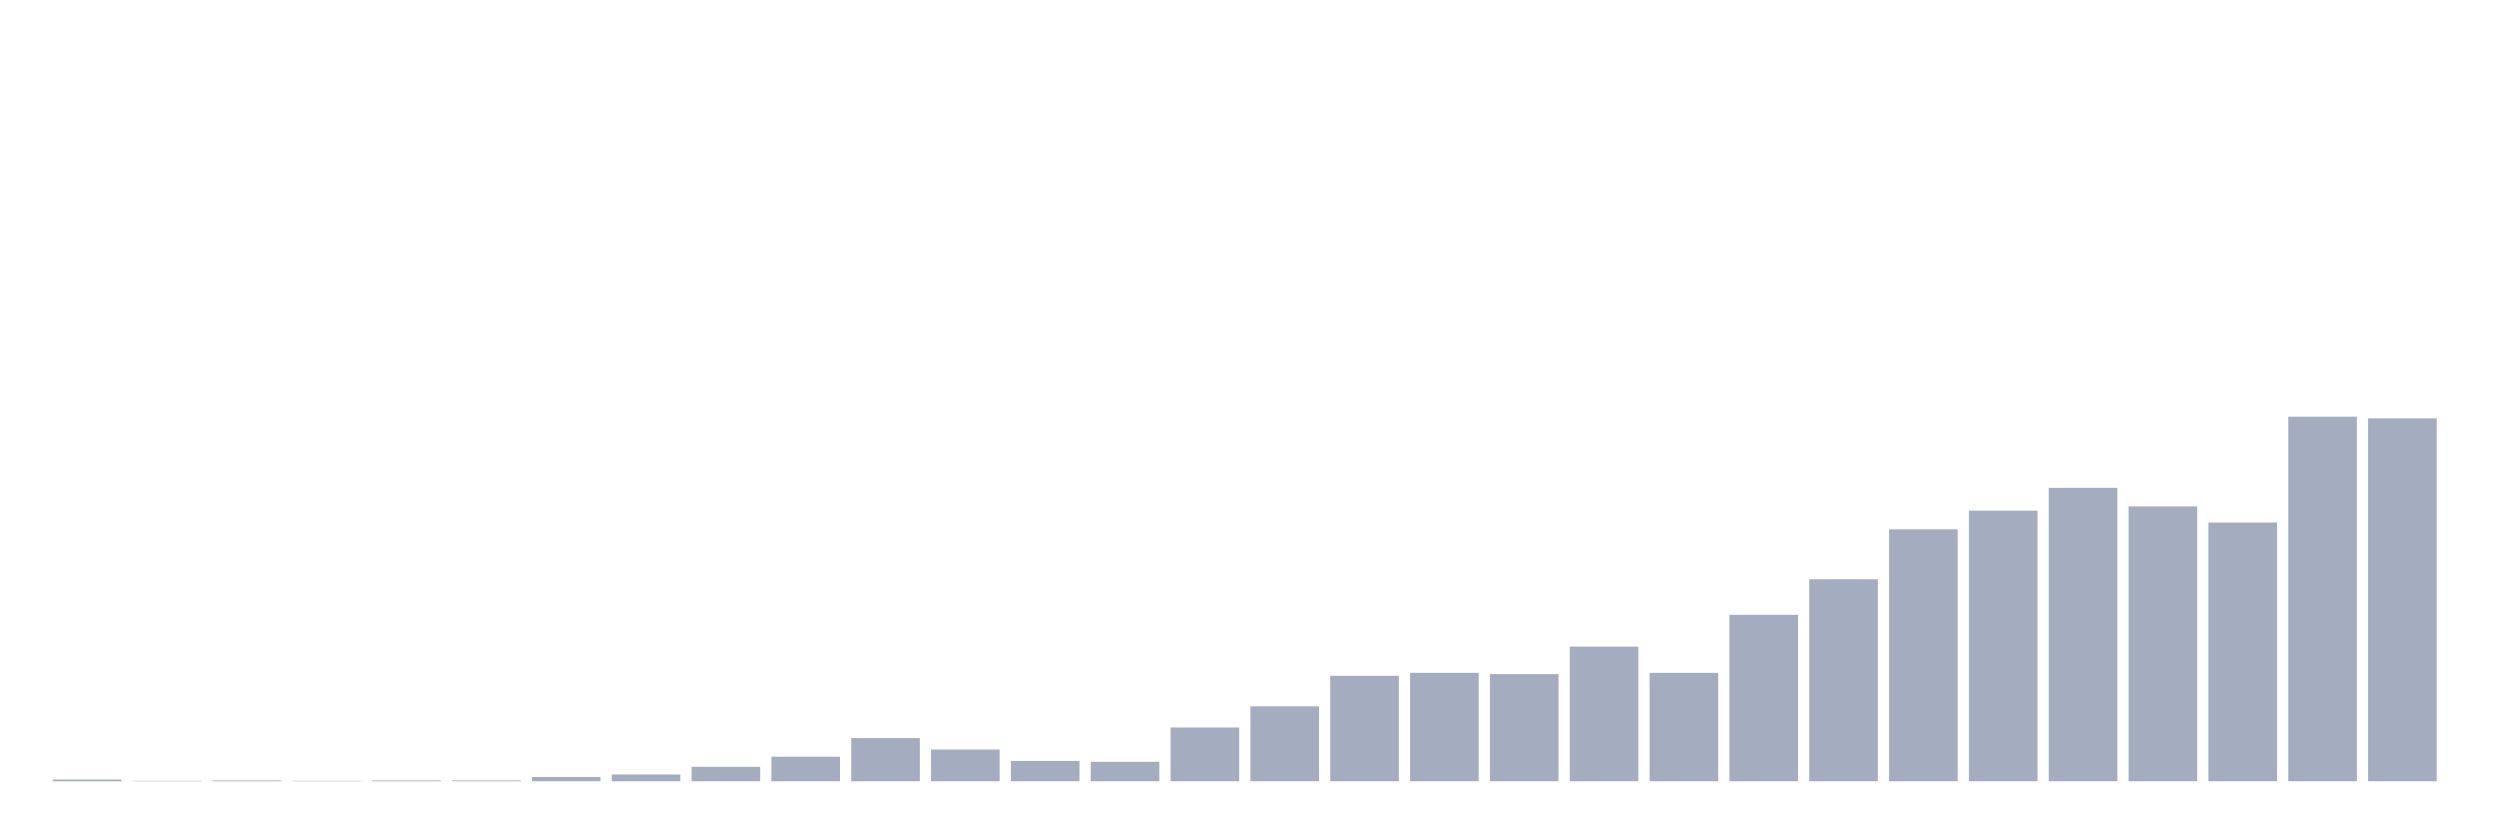<svg xmlns="http://www.w3.org/2000/svg" viewBox="0 0 480 160"><g transform="translate(10,10)"><rect class="bar" x="0.153" width="13.175" y="139.675" height="0.325" fill="rgb(164,173,192)"></rect><rect class="bar" x="15.482" width="13.175" y="139.919" height="0.081" fill="rgb(164,173,192)"></rect><rect class="bar" x="30.81" width="13.175" y="139.837" height="0.163" fill="rgb(164,173,192)"></rect><rect class="bar" x="46.138" width="13.175" y="139.919" height="0.081" fill="rgb(164,173,192)"></rect><rect class="bar" x="61.466" width="13.175" y="139.837" height="0.163" fill="rgb(164,173,192)"></rect><rect class="bar" x="76.794" width="13.175" y="139.837" height="0.163" fill="rgb(164,173,192)"></rect><rect class="bar" x="92.123" width="13.175" y="139.187" height="0.813" fill="rgb(164,173,192)"></rect><rect class="bar" x="107.451" width="13.175" y="138.699" height="1.301" fill="rgb(164,173,192)"></rect><rect class="bar" x="122.779" width="13.175" y="137.236" height="2.764" fill="rgb(164,173,192)"></rect><rect class="bar" x="138.107" width="13.175" y="135.285" height="4.715" fill="rgb(164,173,192)"></rect><rect class="bar" x="153.436" width="13.175" y="131.707" height="8.293" fill="rgb(164,173,192)"></rect><rect class="bar" x="168.764" width="13.175" y="133.902" height="6.098" fill="rgb(164,173,192)"></rect><rect class="bar" x="184.092" width="13.175" y="136.098" height="3.902" fill="rgb(164,173,192)"></rect><rect class="bar" x="199.42" width="13.175" y="136.26" height="3.74" fill="rgb(164,173,192)"></rect><rect class="bar" x="214.748" width="13.175" y="129.675" height="10.325" fill="rgb(164,173,192)"></rect><rect class="bar" x="230.077" width="13.175" y="125.61" height="14.39" fill="rgb(164,173,192)"></rect><rect class="bar" x="245.405" width="13.175" y="119.756" height="20.244" fill="rgb(164,173,192)"></rect><rect class="bar" x="260.733" width="13.175" y="119.187" height="20.813" fill="rgb(164,173,192)"></rect><rect class="bar" x="276.061" width="13.175" y="119.431" height="20.569" fill="rgb(164,173,192)"></rect><rect class="bar" x="291.39" width="13.175" y="114.146" height="25.854" fill="rgb(164,173,192)"></rect><rect class="bar" x="306.718" width="13.175" y="119.187" height="20.813" fill="rgb(164,173,192)"></rect><rect class="bar" x="322.046" width="13.175" y="108.049" height="31.951" fill="rgb(164,173,192)"></rect><rect class="bar" x="337.374" width="13.175" y="101.22" height="38.78" fill="rgb(164,173,192)"></rect><rect class="bar" x="352.702" width="13.175" y="91.626" height="48.374" fill="rgb(164,173,192)"></rect><rect class="bar" x="368.031" width="13.175" y="88.049" height="51.951" fill="rgb(164,173,192)"></rect><rect class="bar" x="383.359" width="13.175" y="83.659" height="56.341" fill="rgb(164,173,192)"></rect><rect class="bar" x="398.687" width="13.175" y="87.236" height="52.764" fill="rgb(164,173,192)"></rect><rect class="bar" x="414.015" width="13.175" y="90.325" height="49.675" fill="rgb(164,173,192)"></rect><rect class="bar" x="429.344" width="13.175" y="70" height="70" fill="rgb(164,173,192)"></rect><rect class="bar" x="444.672" width="13.175" y="70.325" height="69.675" fill="rgb(164,173,192)"></rect></g></svg>